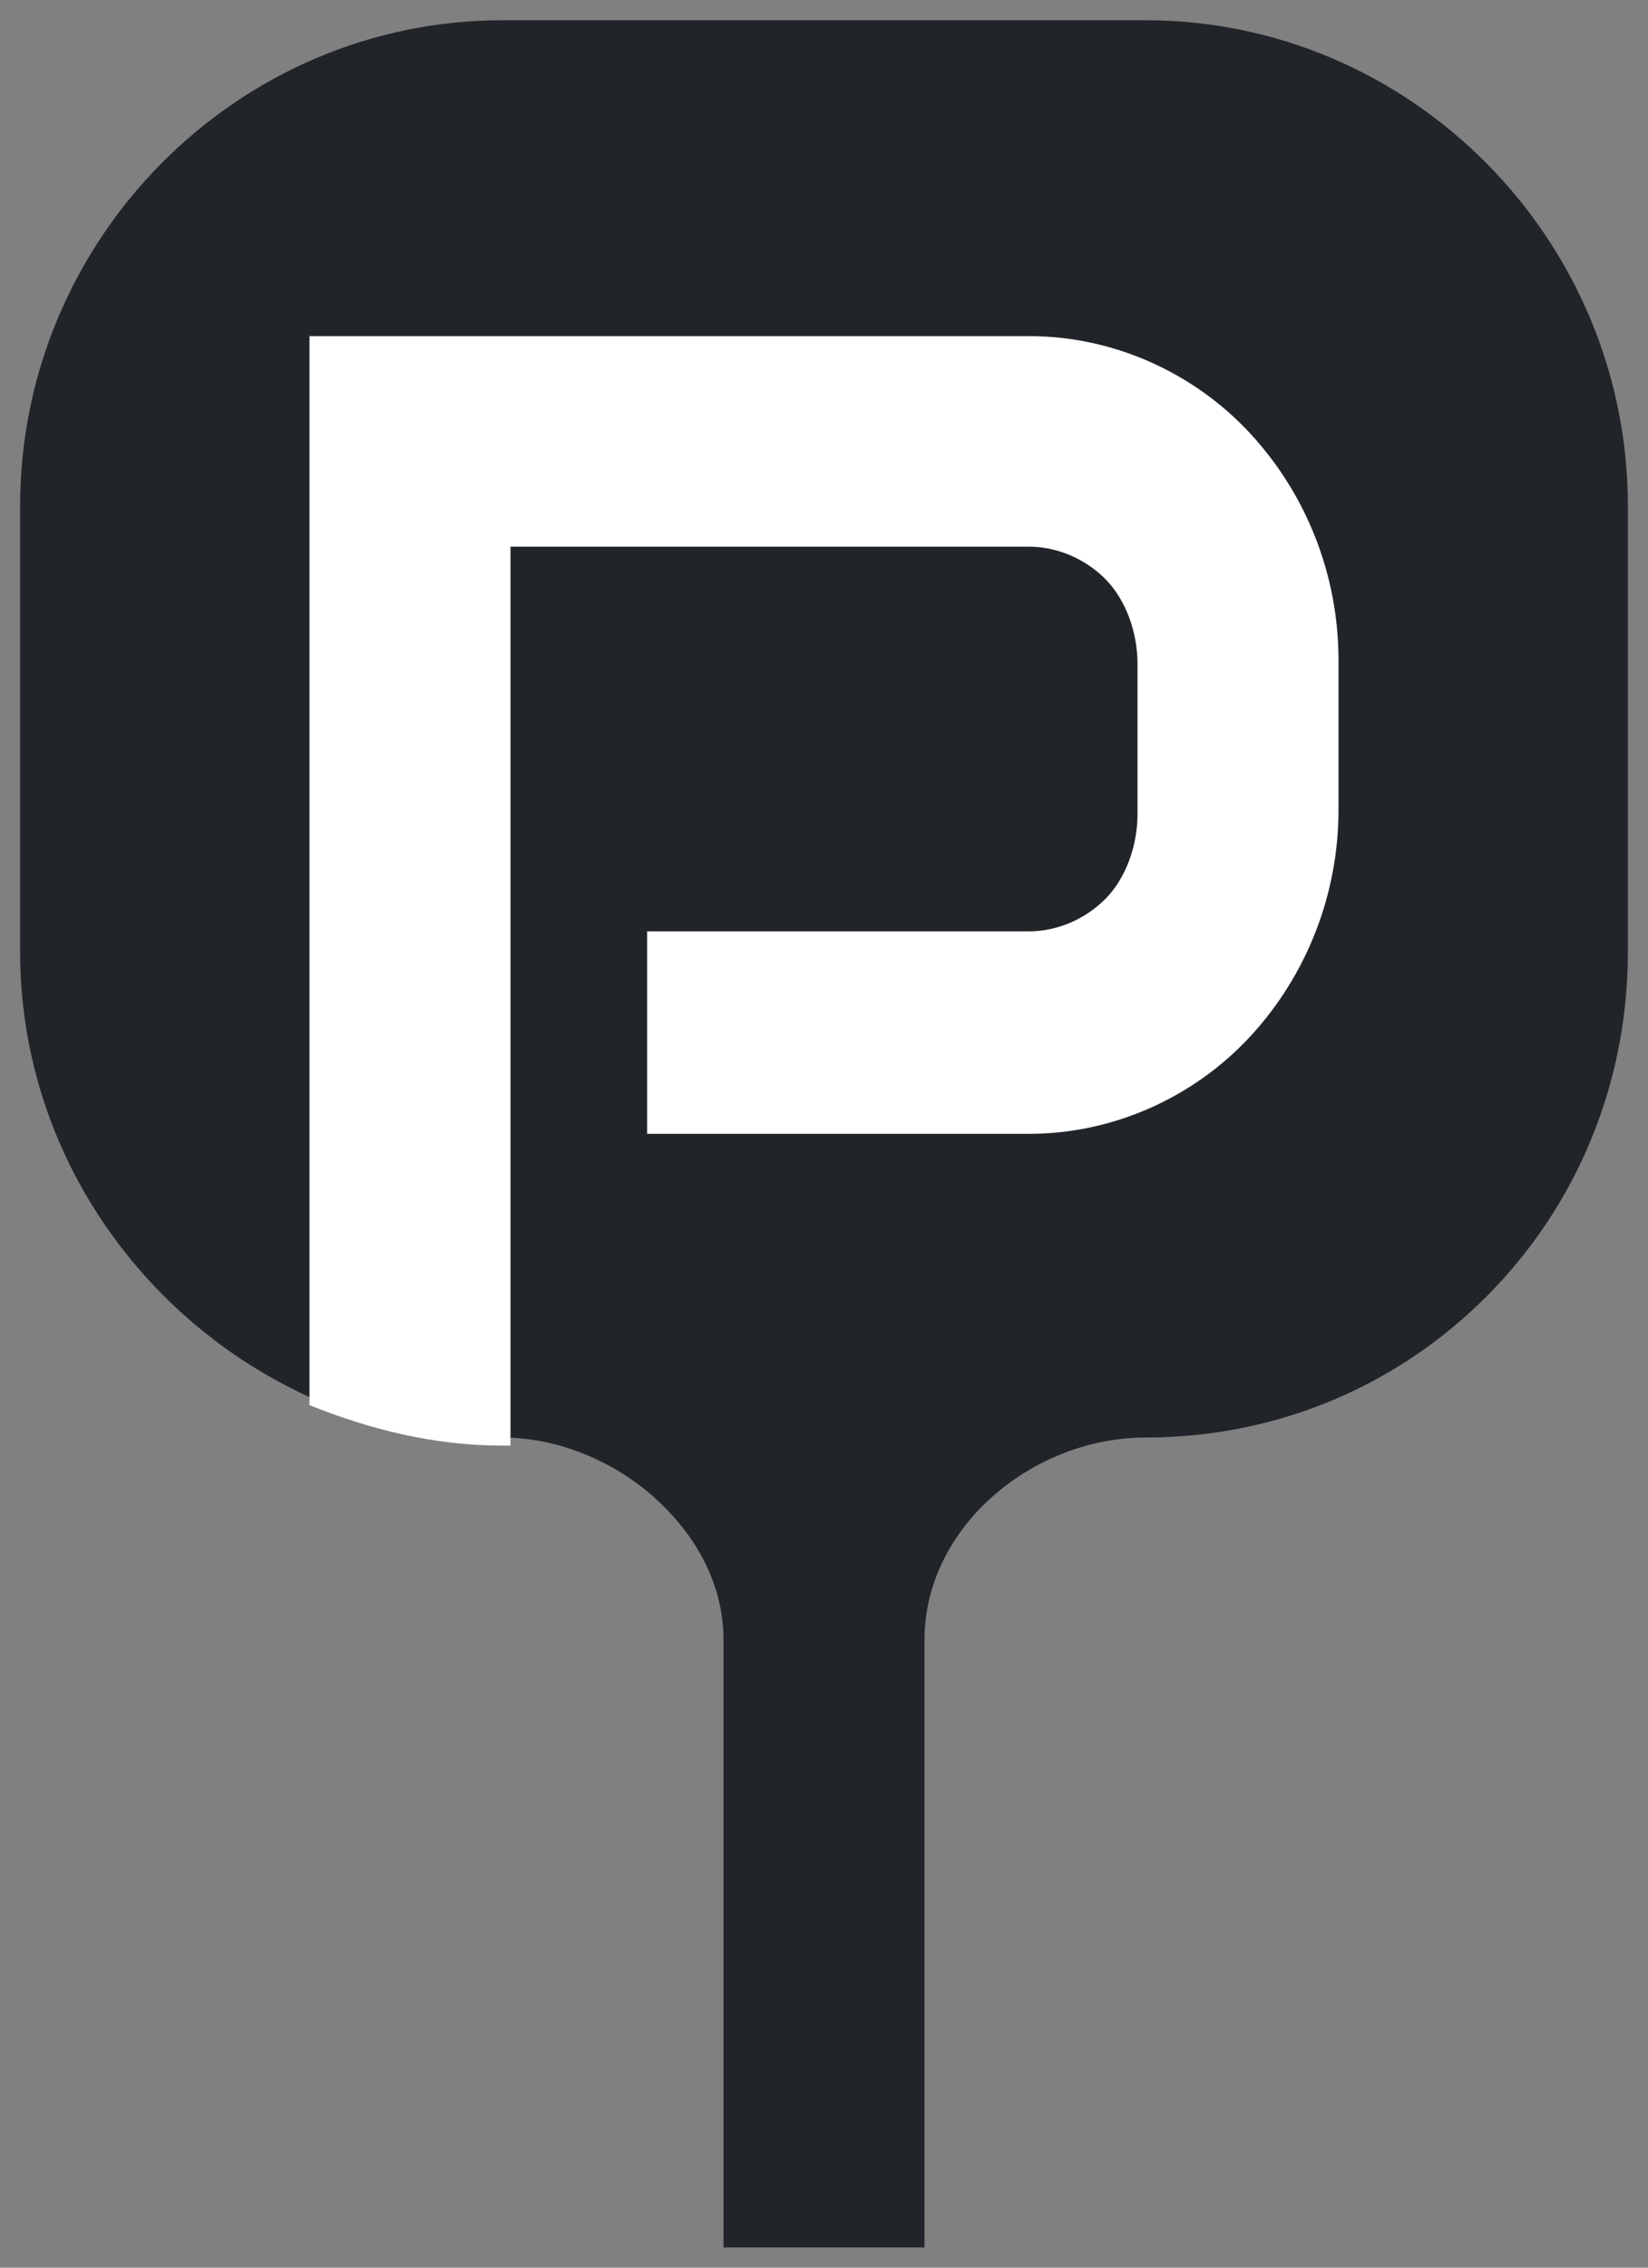 <svg width="40" height="55" viewBox="0 0 40 55" fill="none" xmlns="http://www.w3.org/2000/svg">
<rect x="0" y="0" width="40" height="55" fill="#808080" stroke="none"/>
<path fill-rule="evenodd" clip-rule="evenodd" d="M39.512 12.277V23.08C39.512 26.321 38.244 29.268 36.097 31.428C33.951 33.589 31.024 34.866 27.805 34.866C25.073 34.866 22.439 37.027 22.439 39.777V54.509H17.561V39.777C17.561 38.402 16.878 37.223 15.902 36.339C14.927 35.455 13.561 34.866 12.195 34.866C10.537 34.866 8.976 34.473 7.512 33.884C3.415 32.018 0.488 27.893 0.488 23.08V12.277C0.488 5.795 5.756 0.491 12.195 0.491H27.805C34.244 0.491 39.512 5.795 39.512 12.277Z" fill="#212529"/>
<path fill-rule="evenodd" clip-rule="evenodd" d="M32.488 16.009V19.643C32.488 21.705 31.707 23.669 30.341 25.143C28.976 26.616 27.024 27.5 24.976 27.5H15.707V22.589H24.976C25.659 22.589 26.341 22.294 26.829 21.803C27.317 21.312 27.61 20.527 27.61 19.741V16.107C27.61 15.321 27.317 14.536 26.829 14.044C26.341 13.553 25.659 13.259 24.976 13.259H12.39V35.062H12.195C10.537 35.062 8.976 34.669 7.512 34.08V8.152H24.976C27.024 8.152 28.976 9.036 30.341 10.509C31.707 11.982 32.488 13.946 32.488 16.009Z" fill="white"/>
</svg>
